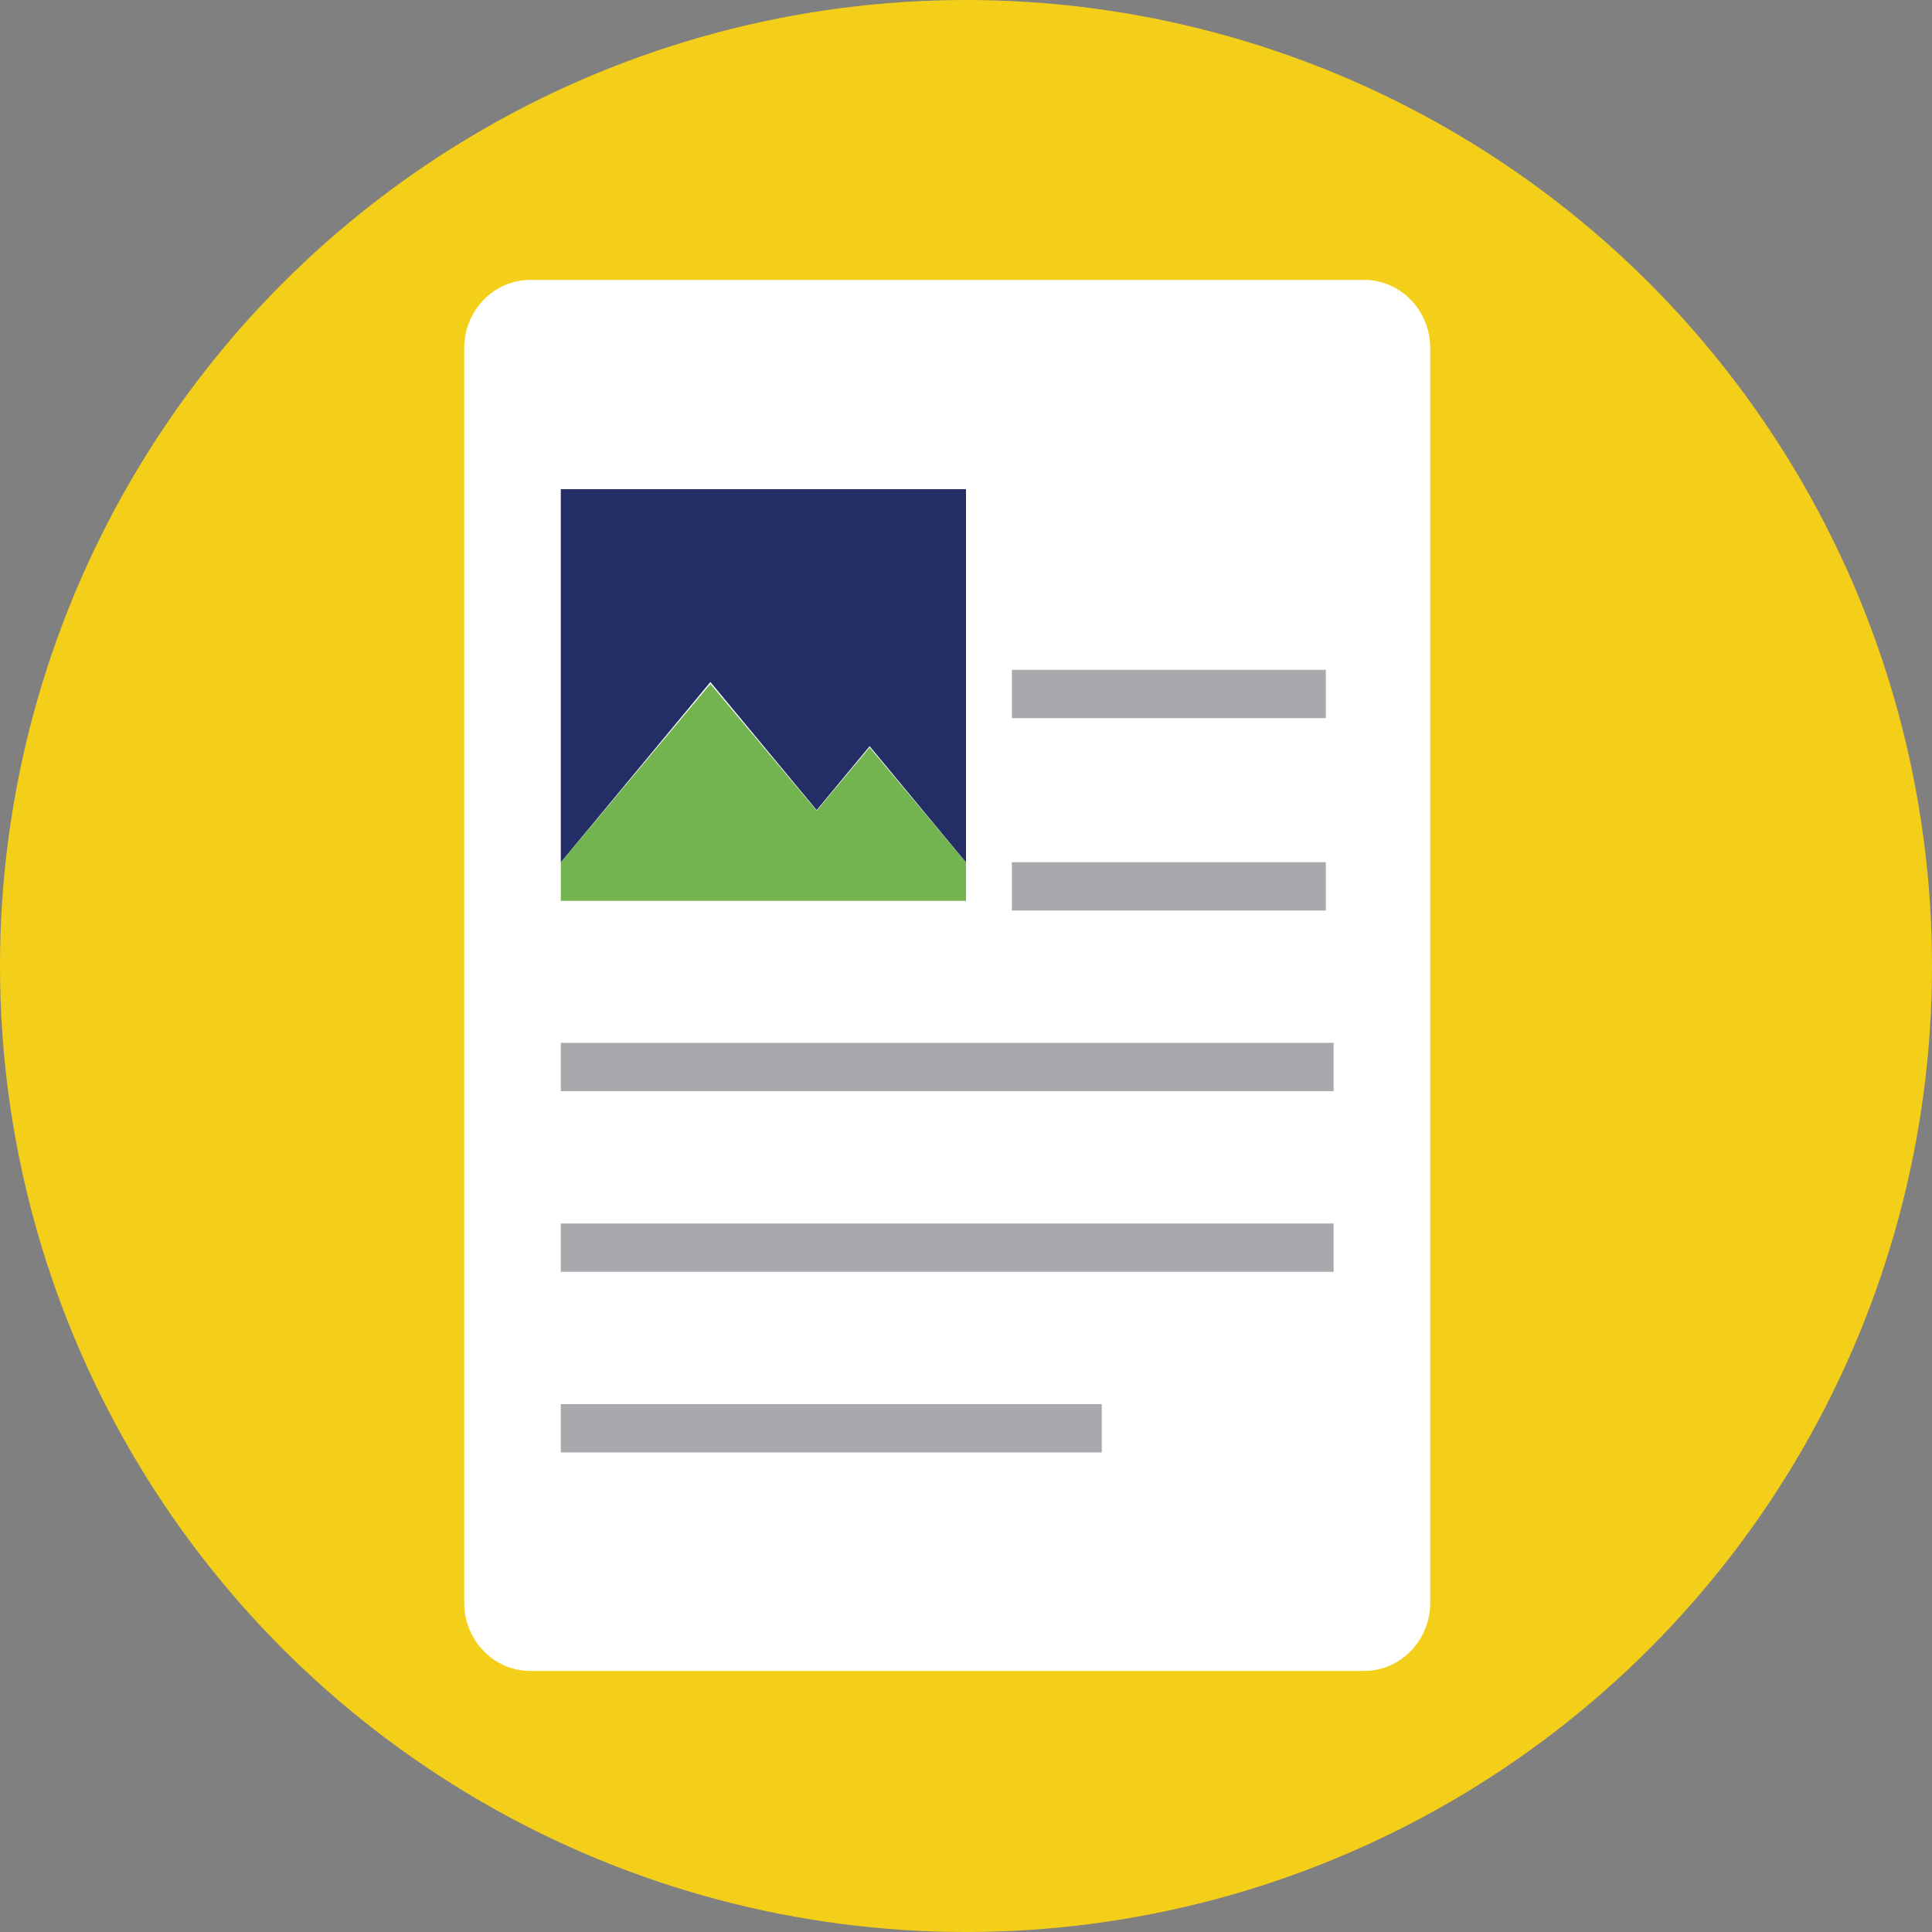 <?xml version="1.0" encoding="utf-8"?>
<!-- Generator: Adobe Illustrator 16.0.0, SVG Export Plug-In . SVG Version: 6.00 Build 0)  -->
<!DOCTYPE svg PUBLIC "-//W3C//DTD SVG 1.1//EN" "http://www.w3.org/Graphics/SVG/1.1/DTD/svg11.dtd">
<svg version="1.1" id="Layer_1" xmlns="http://www.w3.org/2000/svg" xmlns:xlink="http://www.w3.org/1999/xlink" x="0px" y="0px"
	 width="40px" height="40px" viewBox="0 0 40 40" enable-background="new 0 0 40 40" xml:space="preserve">
<rect x="0" y="0" width="40" height="40" fill="#808080" stroke="none"/>
<circle fill="#F4CF1A" cx="20" cy="20" r="20"/>
<path fill="#FFFFFF" d="M29.611,33.182c0,0.78-0.612,1.413-1.369,1.413H10.98c-0.756,0-1.369-0.632-1.369-1.413V7.208
	c0-0.78,0.613-1.413,1.369-1.413h17.262c0.757,0,1.369,0.632,1.369,1.413V33.182z"/>
<rect x="20.95" y="17.851" fill="#A7A9AC" width="6.5" height="1"/>
<rect x="11.611" y="21.591" fill="#A7A9AC" width="16" height="1"/>
<rect x="20.95" y="13.868" fill="#A7A9AC" width="6.5" height="1"/>
<rect x="11.611" y="25.331" fill="#A7A9AC" width="16" height="1"/>
<rect x="11.611" y="29.071" fill="#A7A9AC" width="11.2" height="1"/>
<polygon fill="#232E66" points="16.908,16.772 18.005,15.449 20,17.856 20,10.128 11.611,10.128 11.611,17.855 14.708,14.12 "/>
<polygon fill="#73B451" points="18.005,15.475 16.908,16.784 14.708,14.16 11.611,17.855 11.611,18.651 20,18.651 20,17.856 "/>
</svg>

